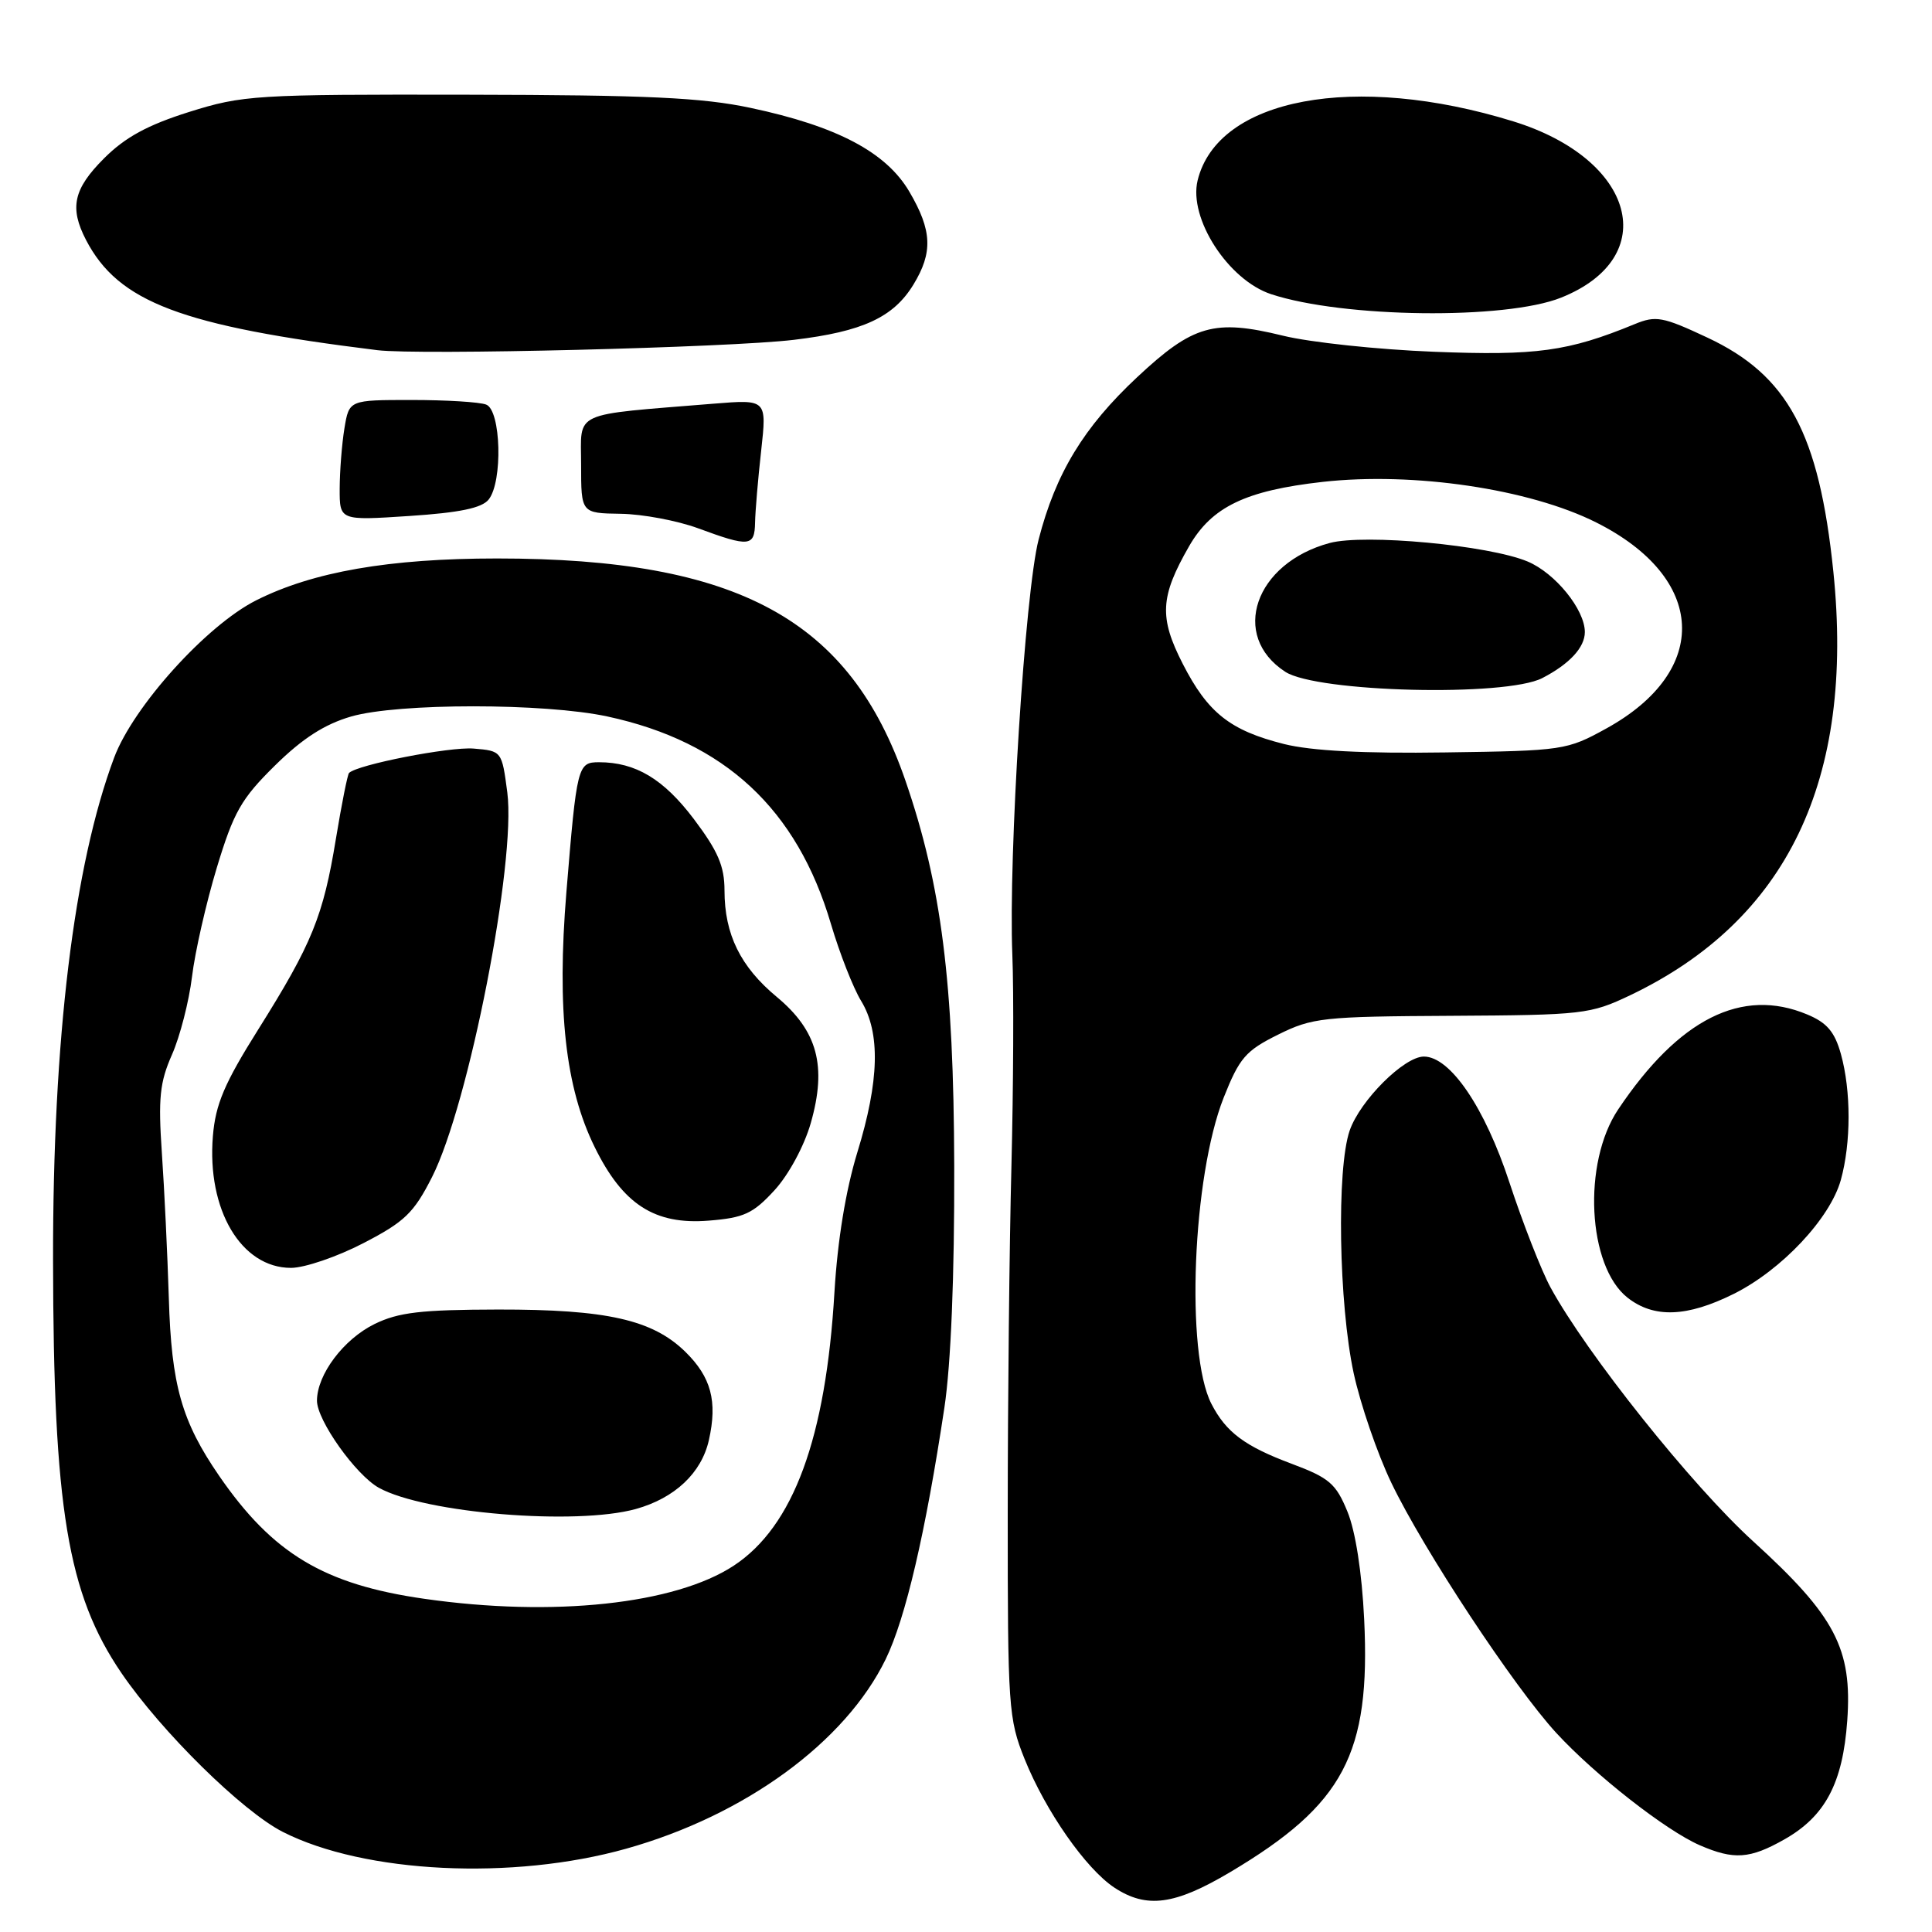 <?xml version="1.0" encoding="UTF-8" standalone="no"?>
<!DOCTYPE svg PUBLIC "-//W3C//DTD SVG 1.1//EN" "http://www.w3.org/Graphics/SVG/1.1/DTD/svg11.dtd" >
<svg xmlns="http://www.w3.org/2000/svg" xmlns:xlink="http://www.w3.org/1999/xlink" version="1.1" viewBox="0 0 256 256">
 <g >
 <path fill="currentColor"
d=" M 163.00 248.07 C 178.07 239.11 181.62 232.42 180.76 214.57 C 180.46 208.35 179.61 202.89 178.54 200.29 C 177.02 196.58 176.13 195.82 171.16 193.96 C 164.93 191.63 162.45 189.78 160.51 186.00 C 157.07 179.27 158.01 155.91 162.14 145.45 C 164.23 140.18 165.05 139.23 169.34 137.10 C 173.89 134.84 175.29 134.69 192.34 134.60 C 209.77 134.50 210.72 134.39 216.00 131.88 C 236.82 121.94 245.76 103.33 242.93 75.76 C 241.04 57.40 236.91 49.72 226.21 44.72 C 220.32 41.96 219.41 41.79 216.60 42.95 C 207.80 46.57 203.57 47.15 190.00 46.61 C 182.57 46.32 173.57 45.36 170.00 44.48 C 160.89 42.25 158.09 43.05 150.68 49.98 C 143.59 56.61 139.88 62.72 137.62 71.50 C 135.82 78.49 133.61 113.42 134.14 126.50 C 134.34 131.45 134.28 144.05 134.02 154.50 C 133.75 164.95 133.53 185.65 133.53 200.50 C 133.52 226.19 133.63 227.77 135.77 233.09 C 138.55 239.99 143.88 247.62 147.66 250.12 C 151.93 252.93 155.66 252.43 163.00 248.07 Z  M 82.98 244.96 C 98.73 240.54 112.01 230.84 117.36 219.85 C 119.99 214.45 122.65 203.05 125.14 186.50 C 126.00 180.78 126.48 169.11 126.44 154.50 C 126.37 130.11 124.75 117.31 119.99 103.48 C 112.63 82.08 97.79 74.00 65.86 74.00 C 51.58 74.00 41.46 75.76 33.94 79.55 C 27.37 82.86 17.66 93.61 15.12 100.40 C 9.78 114.69 6.99 137.62 7.03 167.00 C 7.07 199.84 8.95 211.20 16.08 221.67 C 21.39 229.46 32.10 240.00 37.48 242.74 C 48.29 248.23 67.93 249.19 82.98 244.96 Z  M 236.44 243.73 C 241.85 240.67 244.18 236.28 244.77 228.00 C 245.45 218.46 243.18 214.13 232.31 204.24 C 224.17 196.84 210.22 179.35 205.44 170.57 C 204.23 168.33 201.79 162.10 200.02 156.72 C 196.76 146.76 192.17 140.00 188.67 140.00 C 186.05 140.00 180.22 145.82 178.84 149.80 C 177.09 154.87 177.39 172.75 179.37 181.96 C 180.26 186.07 182.50 192.60 184.35 196.46 C 188.59 205.31 200.63 223.56 206.24 229.65 C 211.40 235.24 220.74 242.55 225.22 244.50 C 229.75 246.47 231.87 246.32 236.44 243.73 Z  M 229.72 171.45 C 236.07 168.29 242.50 161.45 243.92 156.35 C 245.28 151.44 245.29 144.57 243.93 139.67 C 243.11 136.72 242.08 135.51 239.46 134.42 C 230.81 130.80 222.46 135.00 214.42 147.00 C 209.66 154.09 210.35 167.77 215.66 171.95 C 219.15 174.69 223.53 174.53 229.72 171.45 Z  M 100.05 69.25 C 100.08 67.74 100.44 63.44 100.86 59.71 C 101.61 52.92 101.61 52.92 94.56 53.49 C 75.51 55.05 77.00 54.36 77.00 61.57 C 77.00 68.00 77.00 68.00 82.25 68.08 C 85.14 68.12 89.75 68.99 92.50 70.00 C 99.30 72.51 99.99 72.44 100.05 69.25 Z  M 64.75 66.19 C 66.64 63.82 66.39 54.36 64.42 53.61 C 63.55 53.27 59.11 53.00 54.55 53.00 C 46.26 53.00 46.26 53.00 45.64 56.75 C 45.30 58.81 45.02 62.41 45.01 64.74 C 45.00 68.98 45.00 68.98 54.25 68.37 C 60.91 67.93 63.85 67.32 64.75 66.19 Z  M 105.19 45.03 C 114.31 43.94 118.39 42.05 121.04 37.70 C 123.63 33.45 123.51 30.54 120.50 25.41 C 117.43 20.17 110.92 16.73 99.48 14.30 C 93.04 12.93 85.80 12.59 62.00 12.55 C 33.78 12.50 32.18 12.60 25.04 14.84 C 19.55 16.57 16.58 18.19 13.79 20.98 C 9.73 25.04 9.18 27.52 11.40 31.80 C 15.70 40.05 24.00 43.19 50.00 46.40 C 55.48 47.08 96.64 46.06 105.19 45.03 Z  M 206.85 39.44 C 220.24 34.09 216.71 21.08 200.51 16.08 C 179.51 9.59 161.35 12.99 158.69 23.91 C 157.47 28.94 162.74 37.10 168.43 38.98 C 177.99 42.13 199.48 42.39 206.85 39.44 Z  M 170.15 98.59 C 162.99 96.79 160.04 94.45 156.72 87.96 C 153.57 81.80 153.72 79.07 157.56 72.38 C 160.57 67.15 165.05 65.00 175.28 63.85 C 187.30 62.51 202.64 64.78 211.49 69.22 C 226.12 76.55 226.74 88.86 212.86 96.52 C 207.62 99.41 207.15 99.48 191.50 99.70 C 180.71 99.86 173.76 99.49 170.15 98.59 Z  M 204.36 89.85 C 207.96 87.99 210.00 85.79 210.00 83.75 C 210.00 80.77 206.07 75.93 202.41 74.40 C 197.25 72.24 180.81 70.71 176.19 71.95 C 166.27 74.62 162.95 84.24 170.31 89.02 C 174.51 91.74 199.50 92.36 204.36 89.85 Z  M 56.23 211.85 C 42.94 209.95 36.14 205.87 29.04 195.56 C 24.07 188.33 22.71 183.55 22.37 172.00 C 22.19 166.22 21.78 157.59 21.45 152.81 C 20.95 145.51 21.17 143.41 22.79 139.74 C 23.85 137.34 25.04 132.70 25.44 129.44 C 25.83 126.17 27.31 119.67 28.72 115.00 C 30.96 107.60 31.96 105.84 36.43 101.44 C 40.07 97.85 43.01 95.96 46.53 94.94 C 52.74 93.14 72.17 93.14 80.50 94.94 C 96.03 98.29 105.61 107.19 110.11 122.45 C 111.26 126.33 113.05 130.90 114.10 132.62 C 116.68 136.84 116.52 143.21 113.60 152.70 C 112.07 157.70 110.98 164.34 110.57 171.20 C 109.43 190.56 105.13 202.25 97.24 207.45 C 89.47 212.57 73.32 214.30 56.23 211.85 Z  M 84.25 199.95 C 89.42 198.51 92.95 195.18 93.93 190.83 C 95.09 185.67 94.23 182.47 90.80 179.11 C 86.46 174.87 80.38 173.50 66.00 173.52 C 55.78 173.54 52.80 173.89 49.63 175.44 C 45.52 177.46 42.01 182.13 42.00 185.60 C 42.00 188.21 47.16 195.47 50.22 197.15 C 56.33 200.51 76.30 202.15 84.25 199.95 Z  M 48.14 164.73 C 53.61 161.90 54.83 160.73 57.24 155.98 C 62.12 146.37 68.41 114.22 67.22 105.00 C 66.50 99.52 66.49 99.50 62.76 99.19 C 59.57 98.93 47.35 101.32 46.25 102.42 C 46.05 102.62 45.27 106.54 44.51 111.14 C 42.83 121.40 41.35 125.05 34.23 136.39 C 29.73 143.55 28.56 146.31 28.21 150.53 C 27.40 160.30 31.96 168.00 38.56 168.00 C 40.36 168.00 44.67 166.53 48.14 164.73 Z  M 102.62 157.72 C 104.50 155.67 106.56 151.86 107.43 148.82 C 109.59 141.26 108.33 136.59 102.93 132.10 C 98.11 128.10 96.00 123.80 96.00 117.99 C 96.00 114.77 95.14 112.78 91.94 108.53 C 87.93 103.22 84.22 101.00 79.37 101.00 C 76.54 101.00 76.43 101.45 75.05 118.21 C 73.77 133.81 74.91 144.10 78.80 152.00 C 82.53 159.60 86.75 162.32 93.91 161.74 C 98.58 161.37 99.78 160.81 102.62 157.72 Z "/>
</g>
</svg>